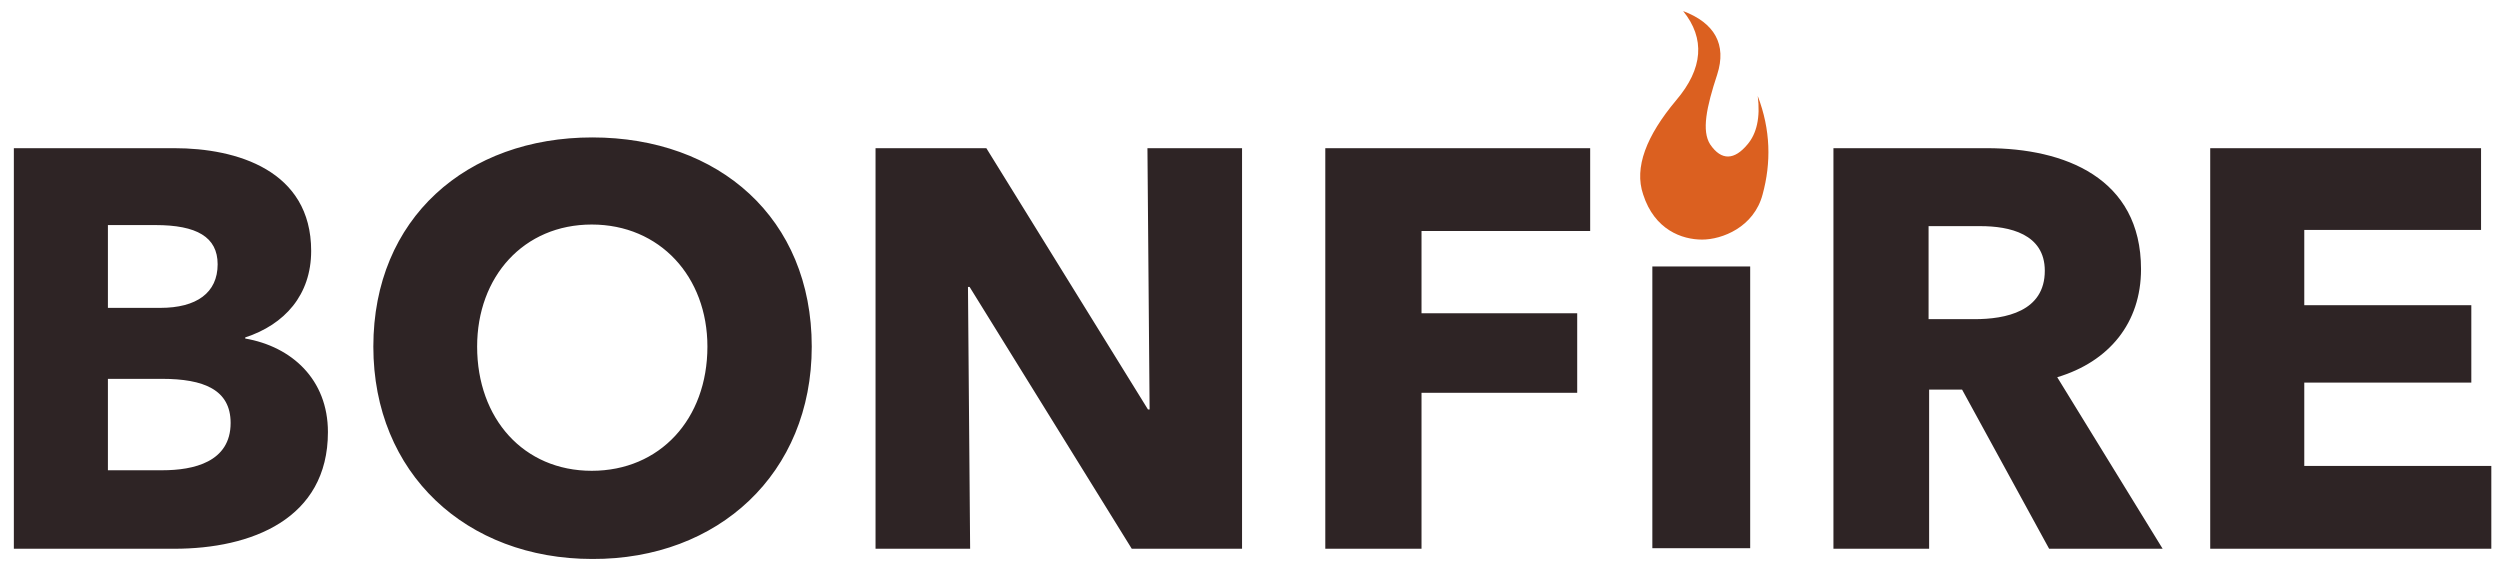 <svg width="176" height="40" viewBox="0 0 176 40" fill="none" xmlns="http://www.w3.org/2000/svg">
<path d="M23.086 30.418C23.086 26.709 20.536 24.399 17.263 23.832V23.756C20.041 22.847 21.906 20.765 21.906 17.662C21.906 11.984 16.654 10.432 12.278 10.432H0.975V38.632H12.278C17.682 38.632 23.086 36.55 23.086 30.418ZM15.322 18.608C15.322 20.614 13.838 21.674 11.289 21.674H7.597V15.845H10.946C13.838 15.845 15.322 16.677 15.322 18.608ZM16.236 29.775C16.236 32.538 13.61 33.106 11.441 33.106H7.597V26.671H11.403C14.333 26.671 16.236 27.428 16.236 29.775ZM57.147 24.399C57.147 15.352 50.601 9.675 41.696 9.675C32.867 9.675 26.283 15.352 26.283 24.399C26.283 33.333 32.828 39.351 41.696 39.351C50.563 39.389 57.147 33.333 57.147 24.399ZM49.802 24.399C49.802 29.51 46.453 33.144 41.658 33.144C36.862 33.144 33.59 29.472 33.59 24.399C33.59 19.479 36.862 15.807 41.658 15.807C46.453 15.807 49.802 19.479 49.802 24.399ZM87.44 38.632V10.432H80.78L80.932 28.828H80.818L69.439 10.432H61.638V38.632H68.297L68.145 20.198H68.259L79.676 38.632H87.44ZM111.948 16.261V10.432H93.301V38.632H100.075V27.655H111.035V22.052H100.075V16.261H111.948ZM123.213 38.632V18.759H116.325V38.594H123.213V38.632ZM152.25 38.632L144.829 26.557C148.483 25.459 150.728 22.734 150.728 18.949C150.728 12.514 145.324 10.432 139.882 10.432H129.074V38.632H135.81V27.428H138.131L144.258 38.632H152.25ZM143.954 19.062C143.954 21.939 141.176 22.469 139.007 22.469H135.772V15.92H139.425C141.442 15.92 143.954 16.45 143.954 19.062ZM175.389 38.632V32.803H162.221V26.936H173.981V21.485H162.221V16.185H174.666V10.432H155.599V38.632H175.389Z" fill="#2E2425"/>
<path fill-rule="evenodd" clip-rule="evenodd" d="M120.891 5.246C121.576 3.126 120.701 1.612 118.494 0.779C120.054 2.71 119.902 4.829 117.999 7.063C115.906 9.561 115.031 11.794 115.677 13.687C116.477 16.185 118.418 16.867 119.826 16.867C121.234 16.867 123.479 15.996 124.088 13.687C124.697 11.454 124.659 9.145 123.746 6.76C123.936 8.274 123.669 9.41 123.022 10.167C122.109 11.264 121.196 11.34 120.397 10.167C119.788 9.22 120.13 7.555 120.891 5.246Z" fill="#DB6020"/>
</svg>
